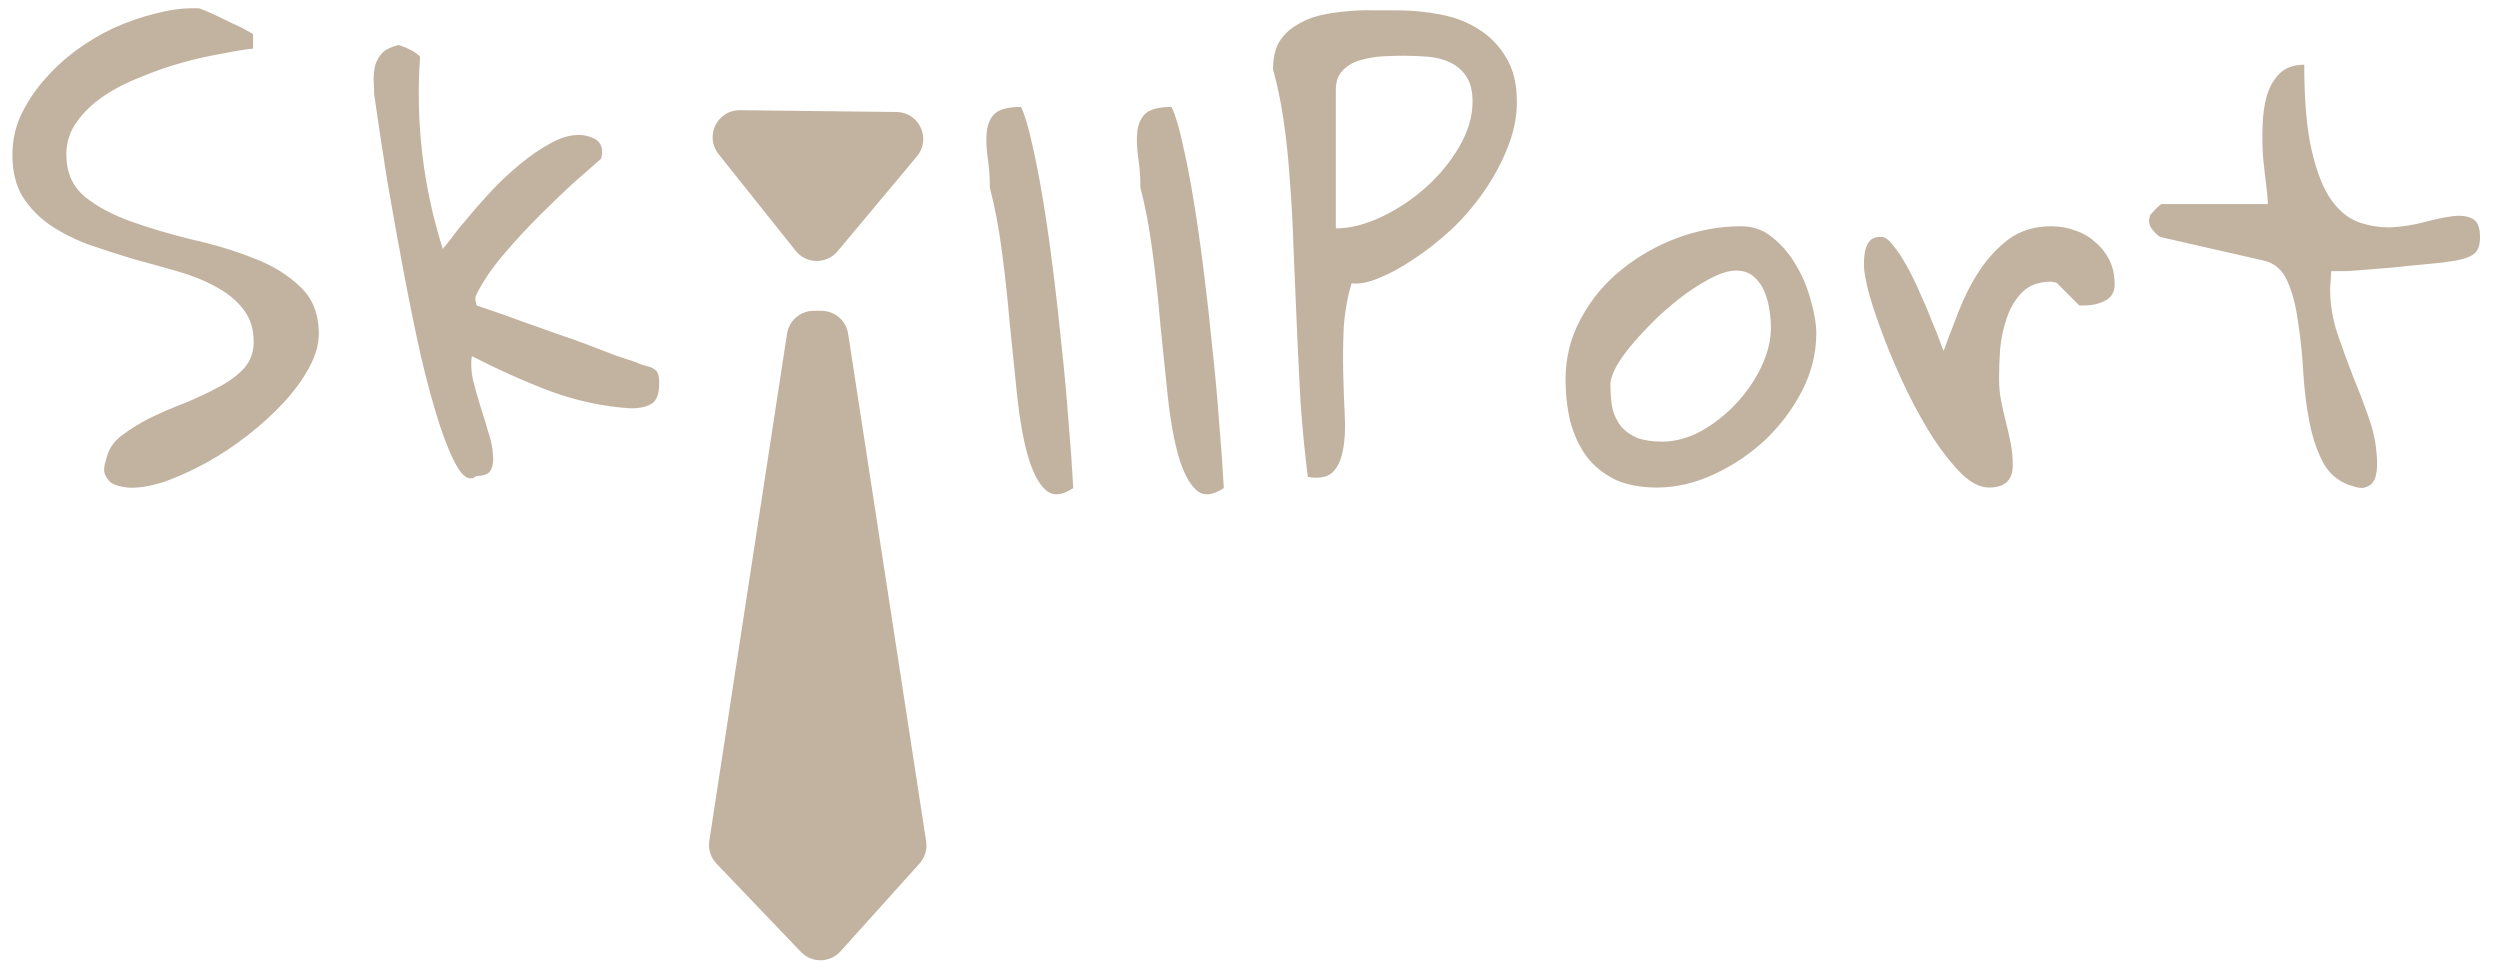 <svg width="185" height="72" viewBox="0 0 185 72" fill="none" xmlns="http://www.w3.org/2000/svg">
<path d="M7.849 34.026C8.002 33.292 8.384 32.695 8.996 32.236C9.639 31.747 10.358 31.303 11.153 30.905C11.979 30.508 12.836 30.14 13.724 29.804C14.611 29.436 15.422 29.054 16.156 28.656C16.921 28.259 17.549 27.799 18.038 27.279C18.528 26.729 18.773 26.071 18.773 25.306C18.773 24.326 18.512 23.516 17.992 22.873C17.503 22.23 16.829 21.68 15.973 21.221C15.146 20.762 14.198 20.379 13.127 20.073C12.056 19.767 10.954 19.461 9.822 19.155C8.721 18.819 7.634 18.467 6.563 18.1C5.493 17.702 4.529 17.212 3.672 16.631C2.846 16.049 2.173 15.346 1.652 14.52C1.163 13.693 0.918 12.668 0.918 11.444C0.918 10.435 1.117 9.486 1.515 8.599C1.943 7.681 2.494 6.824 3.167 6.028C3.871 5.202 4.666 4.452 5.554 3.779C6.472 3.106 7.42 2.54 8.399 2.081C9.409 1.622 10.419 1.27 11.429 1.025C12.438 0.75 13.372 0.612 14.229 0.612H14.733C15.009 0.704 15.376 0.857 15.835 1.071C16.294 1.285 16.738 1.5 17.166 1.714C17.594 1.897 17.962 2.081 18.268 2.265C18.574 2.418 18.727 2.509 18.727 2.54V3.596C18.145 3.657 17.395 3.779 16.477 3.963C15.56 4.116 14.596 4.33 13.586 4.605C12.576 4.881 11.551 5.233 10.511 5.661C9.47 6.059 8.537 6.533 7.711 7.084C6.885 7.635 6.212 8.277 5.691 9.012C5.171 9.715 4.911 10.526 4.911 11.444C4.911 12.76 5.37 13.8 6.288 14.565C7.206 15.3 8.354 15.912 9.73 16.401C11.107 16.891 12.607 17.335 14.229 17.732C15.881 18.1 17.395 18.559 18.773 19.109C20.149 19.63 21.297 20.333 22.215 21.221C23.133 22.078 23.592 23.24 23.592 24.709C23.592 25.505 23.347 26.346 22.857 27.233C22.398 28.09 21.771 28.947 20.976 29.804C20.211 30.63 19.338 31.425 18.359 32.19C17.38 32.955 16.37 33.629 15.33 34.21C14.32 34.761 13.326 35.22 12.347 35.587C11.367 35.923 10.495 36.092 9.73 36.092C9.486 36.092 9.226 36.061 8.95 36C8.675 35.939 8.43 35.847 8.216 35.725C8.032 35.572 7.879 35.357 7.757 35.082C7.665 34.807 7.696 34.455 7.849 34.026ZM35.265 35.219C34.848 35.583 34.406 35.414 33.937 34.711C33.494 34.008 33.038 32.953 32.57 31.547C32.101 30.115 31.632 28.409 31.163 26.43C30.721 24.451 30.291 22.354 29.874 20.141C29.458 17.927 29.054 15.688 28.663 13.422C28.299 11.13 27.973 8.982 27.687 6.977C27.687 6.612 27.674 6.247 27.648 5.883C27.648 5.492 27.687 5.141 27.765 4.828C27.869 4.49 28.038 4.19 28.273 3.93C28.533 3.669 28.924 3.474 29.445 3.344C29.497 3.318 29.601 3.344 29.757 3.422C29.939 3.474 30.122 3.552 30.304 3.656C30.486 3.734 30.643 3.826 30.773 3.93C30.929 4.034 31.033 4.125 31.085 4.203C30.747 9.073 31.307 13.812 32.765 18.422C32.843 18.344 33.051 18.083 33.39 17.641C33.729 17.172 34.158 16.638 34.679 16.039C35.2 15.414 35.786 14.75 36.437 14.047C37.114 13.344 37.817 12.693 38.546 12.094C39.276 11.495 40.005 11 40.734 10.609C41.463 10.193 42.166 9.984 42.843 9.984C43.234 9.984 43.611 10.075 43.976 10.258C44.367 10.44 44.562 10.792 44.562 11.312C44.562 11.365 44.549 11.443 44.523 11.547C44.497 11.625 44.484 11.69 44.484 11.742C44.067 12.107 43.429 12.667 42.57 13.422C41.736 14.177 40.851 15.023 39.913 15.961C38.976 16.898 38.078 17.875 37.218 18.891C36.359 19.906 35.708 20.87 35.265 21.781C35.187 21.938 35.161 22.081 35.187 22.211C35.213 22.315 35.239 22.445 35.265 22.602C35.551 22.706 36.007 22.862 36.632 23.07C37.257 23.279 37.947 23.526 38.703 23.812C39.458 24.073 40.265 24.359 41.124 24.672C41.984 24.958 42.791 25.245 43.546 25.531C44.301 25.818 44.979 26.078 45.578 26.312C46.203 26.521 46.671 26.677 46.984 26.781C47.348 26.938 47.648 27.042 47.882 27.094C48.117 27.146 48.299 27.224 48.429 27.328C48.559 27.406 48.651 27.523 48.703 27.68C48.755 27.836 48.781 28.07 48.781 28.383C48.781 29.138 48.598 29.633 48.234 29.867C47.869 30.102 47.348 30.219 46.671 30.219C44.666 30.088 42.7 29.672 40.773 28.969C38.846 28.24 36.893 27.367 34.913 26.352C34.835 26.846 34.861 27.419 34.992 28.07C35.148 28.721 35.33 29.372 35.538 30.023C35.747 30.674 35.942 31.312 36.124 31.938C36.333 32.562 36.45 33.122 36.476 33.617C36.528 34.112 36.476 34.503 36.32 34.789C36.163 35.075 35.812 35.219 35.265 35.219ZM73.249 13.891C73.249 13.135 73.197 12.406 73.093 11.703C72.989 10.974 72.963 10.336 73.015 9.789C73.067 9.216 73.262 8.76 73.601 8.422C73.966 8.083 74.617 7.914 75.554 7.914C75.841 8.513 76.114 9.424 76.374 10.648C76.661 11.872 76.934 13.279 77.195 14.867C77.455 16.456 77.703 18.188 77.937 20.062C78.171 21.912 78.38 23.773 78.562 25.648C78.77 27.523 78.939 29.372 79.07 31.195C79.226 32.992 79.343 34.633 79.421 36.117C78.562 36.69 77.872 36.729 77.351 36.234C76.83 35.74 76.4 34.906 76.062 33.734C75.723 32.536 75.463 31.091 75.281 29.398C75.098 27.68 74.916 25.909 74.734 24.086C74.578 22.237 74.382 20.427 74.148 18.656C73.913 16.859 73.614 15.271 73.249 13.891ZM84.39 13.891C84.39 13.135 84.338 12.406 84.234 11.703C84.13 10.974 84.104 10.336 84.156 9.789C84.208 9.216 84.403 8.76 84.742 8.422C85.106 8.083 85.757 7.914 86.695 7.914C86.981 8.513 87.255 9.424 87.515 10.648C87.802 11.872 88.075 13.279 88.335 14.867C88.596 16.456 88.843 18.188 89.078 20.062C89.312 21.912 89.52 23.773 89.703 25.648C89.911 27.523 90.08 29.372 90.21 31.195C90.367 32.992 90.484 34.633 90.562 36.117C89.703 36.69 89.012 36.729 88.492 36.234C87.971 35.74 87.541 34.906 87.203 33.734C86.864 32.536 86.604 31.091 86.421 29.398C86.239 27.68 86.057 25.909 85.874 24.086C85.718 22.237 85.523 20.427 85.288 18.656C85.054 16.859 84.755 15.271 84.39 13.891ZM94.203 5.141C94.203 4.333 94.346 3.669 94.632 3.148C94.945 2.628 95.361 2.211 95.882 1.898C96.403 1.56 96.976 1.312 97.601 1.156C98.252 1 98.916 0.896 99.593 0.844C100.296 0.766 100.973 0.74 101.624 0.766C102.275 0.766 102.874 0.766 103.421 0.766C104.489 0.766 105.557 0.87 106.624 1.078C107.692 1.286 108.63 1.651 109.437 2.172C110.27 2.693 110.947 3.396 111.468 4.281C111.989 5.141 112.249 6.221 112.249 7.523C112.249 8.669 112.015 9.815 111.546 10.961C111.104 12.081 110.518 13.162 109.788 14.203C109.085 15.219 108.278 16.156 107.367 17.016C106.455 17.849 105.544 18.565 104.632 19.164C103.747 19.763 102.887 20.232 102.054 20.57C101.247 20.909 100.57 21.039 100.023 20.961C99.71 21.977 99.515 23.07 99.437 24.242C99.385 25.388 99.372 26.521 99.398 27.641C99.424 28.734 99.463 29.789 99.515 30.805C99.567 31.794 99.515 32.654 99.359 33.383C99.229 34.086 98.968 34.62 98.578 34.984C98.187 35.323 97.588 35.427 96.781 35.297C96.546 33.448 96.364 31.573 96.234 29.672C96.13 27.771 96.038 25.883 95.96 24.008C95.882 22.133 95.804 20.31 95.726 18.539C95.674 16.742 95.583 15.037 95.453 13.422C95.348 11.807 95.192 10.297 94.984 8.891C94.775 7.484 94.515 6.234 94.203 5.141ZM103.851 4.125C103.46 4.125 102.979 4.138 102.406 4.164C101.833 4.19 101.273 4.281 100.726 4.438C100.205 4.568 99.762 4.815 99.398 5.18C99.033 5.518 98.851 6.013 98.851 6.664V16.898C99.919 16.898 101.051 16.612 102.249 16.039C103.447 15.466 104.541 14.737 105.531 13.852C106.52 12.966 107.341 11.963 107.992 10.844C108.643 9.724 108.968 8.617 108.968 7.523C108.968 6.716 108.812 6.091 108.499 5.648C108.213 5.206 107.822 4.867 107.328 4.633C106.859 4.398 106.325 4.255 105.726 4.203C105.127 4.151 104.502 4.125 103.851 4.125ZM115.851 28.07C115.851 26.456 116.229 24.958 116.984 23.578C117.739 22.172 118.729 20.974 119.953 19.984C121.203 18.969 122.596 18.174 124.132 17.602C125.695 17.029 127.27 16.742 128.859 16.742C129.744 16.742 130.525 17.029 131.203 17.602C131.906 18.174 132.492 18.878 132.96 19.711C133.429 20.518 133.781 21.378 134.015 22.289C134.275 23.201 134.406 23.995 134.406 24.672C134.406 26.13 134.054 27.549 133.351 28.93C132.648 30.284 131.736 31.495 130.617 32.562C129.497 33.604 128.234 34.45 126.828 35.102C125.421 35.753 124.015 36.078 122.609 36.078C121.359 36.078 120.304 35.87 119.445 35.453C118.585 35.01 117.895 34.438 117.374 33.734C116.854 33.005 116.463 32.159 116.203 31.195C115.968 30.206 115.851 29.164 115.851 28.07ZM119.171 28.461C119.171 29.138 119.223 29.737 119.328 30.258C119.458 30.753 119.666 31.182 119.953 31.547C120.265 31.912 120.669 32.198 121.163 32.406C121.658 32.589 122.27 32.68 122.999 32.68C123.963 32.68 124.926 32.419 125.89 31.898C126.854 31.352 127.713 30.674 128.468 29.867C129.249 29.034 129.874 28.122 130.343 27.133C130.812 26.143 131.046 25.18 131.046 24.242C131.046 23.826 131.007 23.37 130.929 22.875C130.851 22.38 130.721 21.924 130.538 21.508C130.356 21.091 130.096 20.74 129.757 20.453C129.419 20.167 128.989 20.023 128.468 20.023C127.999 20.023 127.44 20.18 126.788 20.492C126.163 20.805 125.499 21.208 124.796 21.703C124.119 22.198 123.442 22.758 122.765 23.383C122.114 24.008 121.515 24.633 120.968 25.258C120.421 25.883 119.979 26.482 119.64 27.055C119.328 27.628 119.171 28.096 119.171 28.461ZM137.929 19.594C137.929 19.359 137.942 19.125 137.968 18.891C137.994 18.63 138.046 18.409 138.124 18.227C138.203 18.018 138.32 17.849 138.476 17.719C138.658 17.588 138.906 17.523 139.218 17.523C139.479 17.523 139.765 17.732 140.078 18.148C140.416 18.539 140.755 19.047 141.093 19.672C141.432 20.271 141.757 20.935 142.07 21.664C142.408 22.393 142.695 23.07 142.929 23.695C143.19 24.294 143.398 24.815 143.554 25.258C143.71 25.701 143.802 25.935 143.828 25.961C144.166 25.049 144.544 24.06 144.96 22.992C145.377 21.924 145.885 20.935 146.484 20.023C147.109 19.086 147.838 18.305 148.671 17.68C149.531 17.055 150.572 16.742 151.796 16.742C152.421 16.742 153.007 16.846 153.554 17.055C154.127 17.237 154.622 17.523 155.038 17.914C155.481 18.279 155.833 18.721 156.093 19.242C156.354 19.763 156.484 20.362 156.484 21.039C156.484 21.612 156.249 22.016 155.781 22.25C155.338 22.484 154.83 22.602 154.257 22.602H153.867L152.187 20.922C152.135 20.922 152.096 20.909 152.07 20.883C152.018 20.883 151.966 20.883 151.913 20.883C151.887 20.857 151.848 20.844 151.796 20.844C150.885 20.844 150.169 21.104 149.648 21.625C149.153 22.12 148.775 22.745 148.515 23.5C148.255 24.229 148.085 25.01 148.007 25.844C147.955 26.651 147.929 27.393 147.929 28.07C147.929 28.591 147.981 29.125 148.085 29.672C148.19 30.193 148.307 30.713 148.437 31.234C148.567 31.729 148.684 32.25 148.788 32.797C148.893 33.318 148.945 33.865 148.945 34.438C148.945 35.531 148.359 36.078 147.187 36.078C146.536 36.078 145.859 35.74 145.156 35.062C144.453 34.359 143.749 33.474 143.046 32.406C142.369 31.338 141.718 30.167 141.093 28.891C140.468 27.588 139.921 26.326 139.453 25.102C138.984 23.878 138.606 22.771 138.32 21.781C138.059 20.792 137.929 20.062 137.929 19.594ZM159.031 16.312C159.031 16.234 159.044 16.169 159.07 16.117C159.07 16.065 159.083 16 159.109 15.922C159.213 15.792 159.369 15.622 159.578 15.414C159.786 15.206 159.916 15.102 159.968 15.102H167.82C167.82 14.815 167.781 14.359 167.703 13.734C167.624 13.109 167.546 12.419 167.468 11.664C167.416 10.909 167.403 10.128 167.429 9.32C167.455 8.487 167.559 7.745 167.742 7.094C167.95 6.417 168.262 5.87 168.679 5.453C169.122 5.01 169.734 4.789 170.515 4.789C170.515 7.419 170.697 9.529 171.062 11.117C171.427 12.706 171.908 13.93 172.507 14.789C173.132 15.648 173.835 16.208 174.617 16.469C175.398 16.729 176.192 16.846 176.999 16.82C177.833 16.768 178.64 16.638 179.421 16.43C180.203 16.221 180.893 16.078 181.492 16C182.117 15.922 182.611 15.987 182.976 16.195C183.341 16.378 183.523 16.833 183.523 17.562C183.523 18.109 183.393 18.5 183.132 18.734C182.898 18.969 182.429 19.151 181.726 19.281C181.518 19.307 181.166 19.359 180.671 19.438C180.203 19.49 179.669 19.542 179.07 19.594C178.471 19.646 177.833 19.711 177.156 19.789C176.479 19.841 175.841 19.893 175.242 19.945C174.643 19.997 174.096 20.037 173.601 20.062C173.106 20.062 172.742 20.062 172.507 20.062C172.507 20.193 172.494 20.414 172.468 20.727C172.442 21.039 172.429 21.247 172.429 21.352C172.429 22.497 172.611 23.617 172.976 24.711C173.341 25.779 173.731 26.846 174.148 27.914C174.591 28.982 174.994 30.049 175.359 31.117C175.723 32.185 175.906 33.292 175.906 34.438C175.906 34.646 175.88 34.867 175.828 35.102C175.802 35.31 175.723 35.505 175.593 35.688C175.489 35.844 175.32 35.961 175.085 36.039C174.877 36.143 174.578 36.13 174.187 36C173.197 35.74 172.455 35.18 171.96 34.32C171.492 33.461 171.14 32.445 170.906 31.273C170.671 30.076 170.515 28.812 170.437 27.484C170.359 26.156 170.229 24.919 170.046 23.773C169.89 22.602 169.63 21.612 169.265 20.805C168.9 19.971 168.315 19.463 167.507 19.281L159.968 17.562C159.864 17.562 159.708 17.458 159.499 17.25C159.291 17.016 159.161 16.846 159.109 16.742C159.083 16.69 159.07 16.625 159.07 16.547C159.044 16.495 159.031 16.417 159.031 16.312Z" fill="#C2B3A1"/>
<path d="M61.977 18.595C61.165 19.565 59.668 19.548 58.879 18.559L53.172 11.402C52.121 10.083 53.074 8.135 54.76 8.155L66.343 8.288C68.029 8.308 68.935 10.278 67.853 11.571L61.977 18.595Z" fill="#C2B3A1"/>
<path d="M58.24 24.697C58.389 23.721 59.229 23 60.217 23H60.5H60.784C61.771 23 62.611 23.72 62.761 24.696L68.535 62.26C68.627 62.853 68.447 63.456 68.045 63.902L62.198 70.398C61.419 71.263 60.07 71.283 59.266 70.442L53.02 63.909C52.591 63.46 52.395 62.838 52.489 62.224L58.24 24.697Z" fill="#C2B3A1"/>
</svg>
